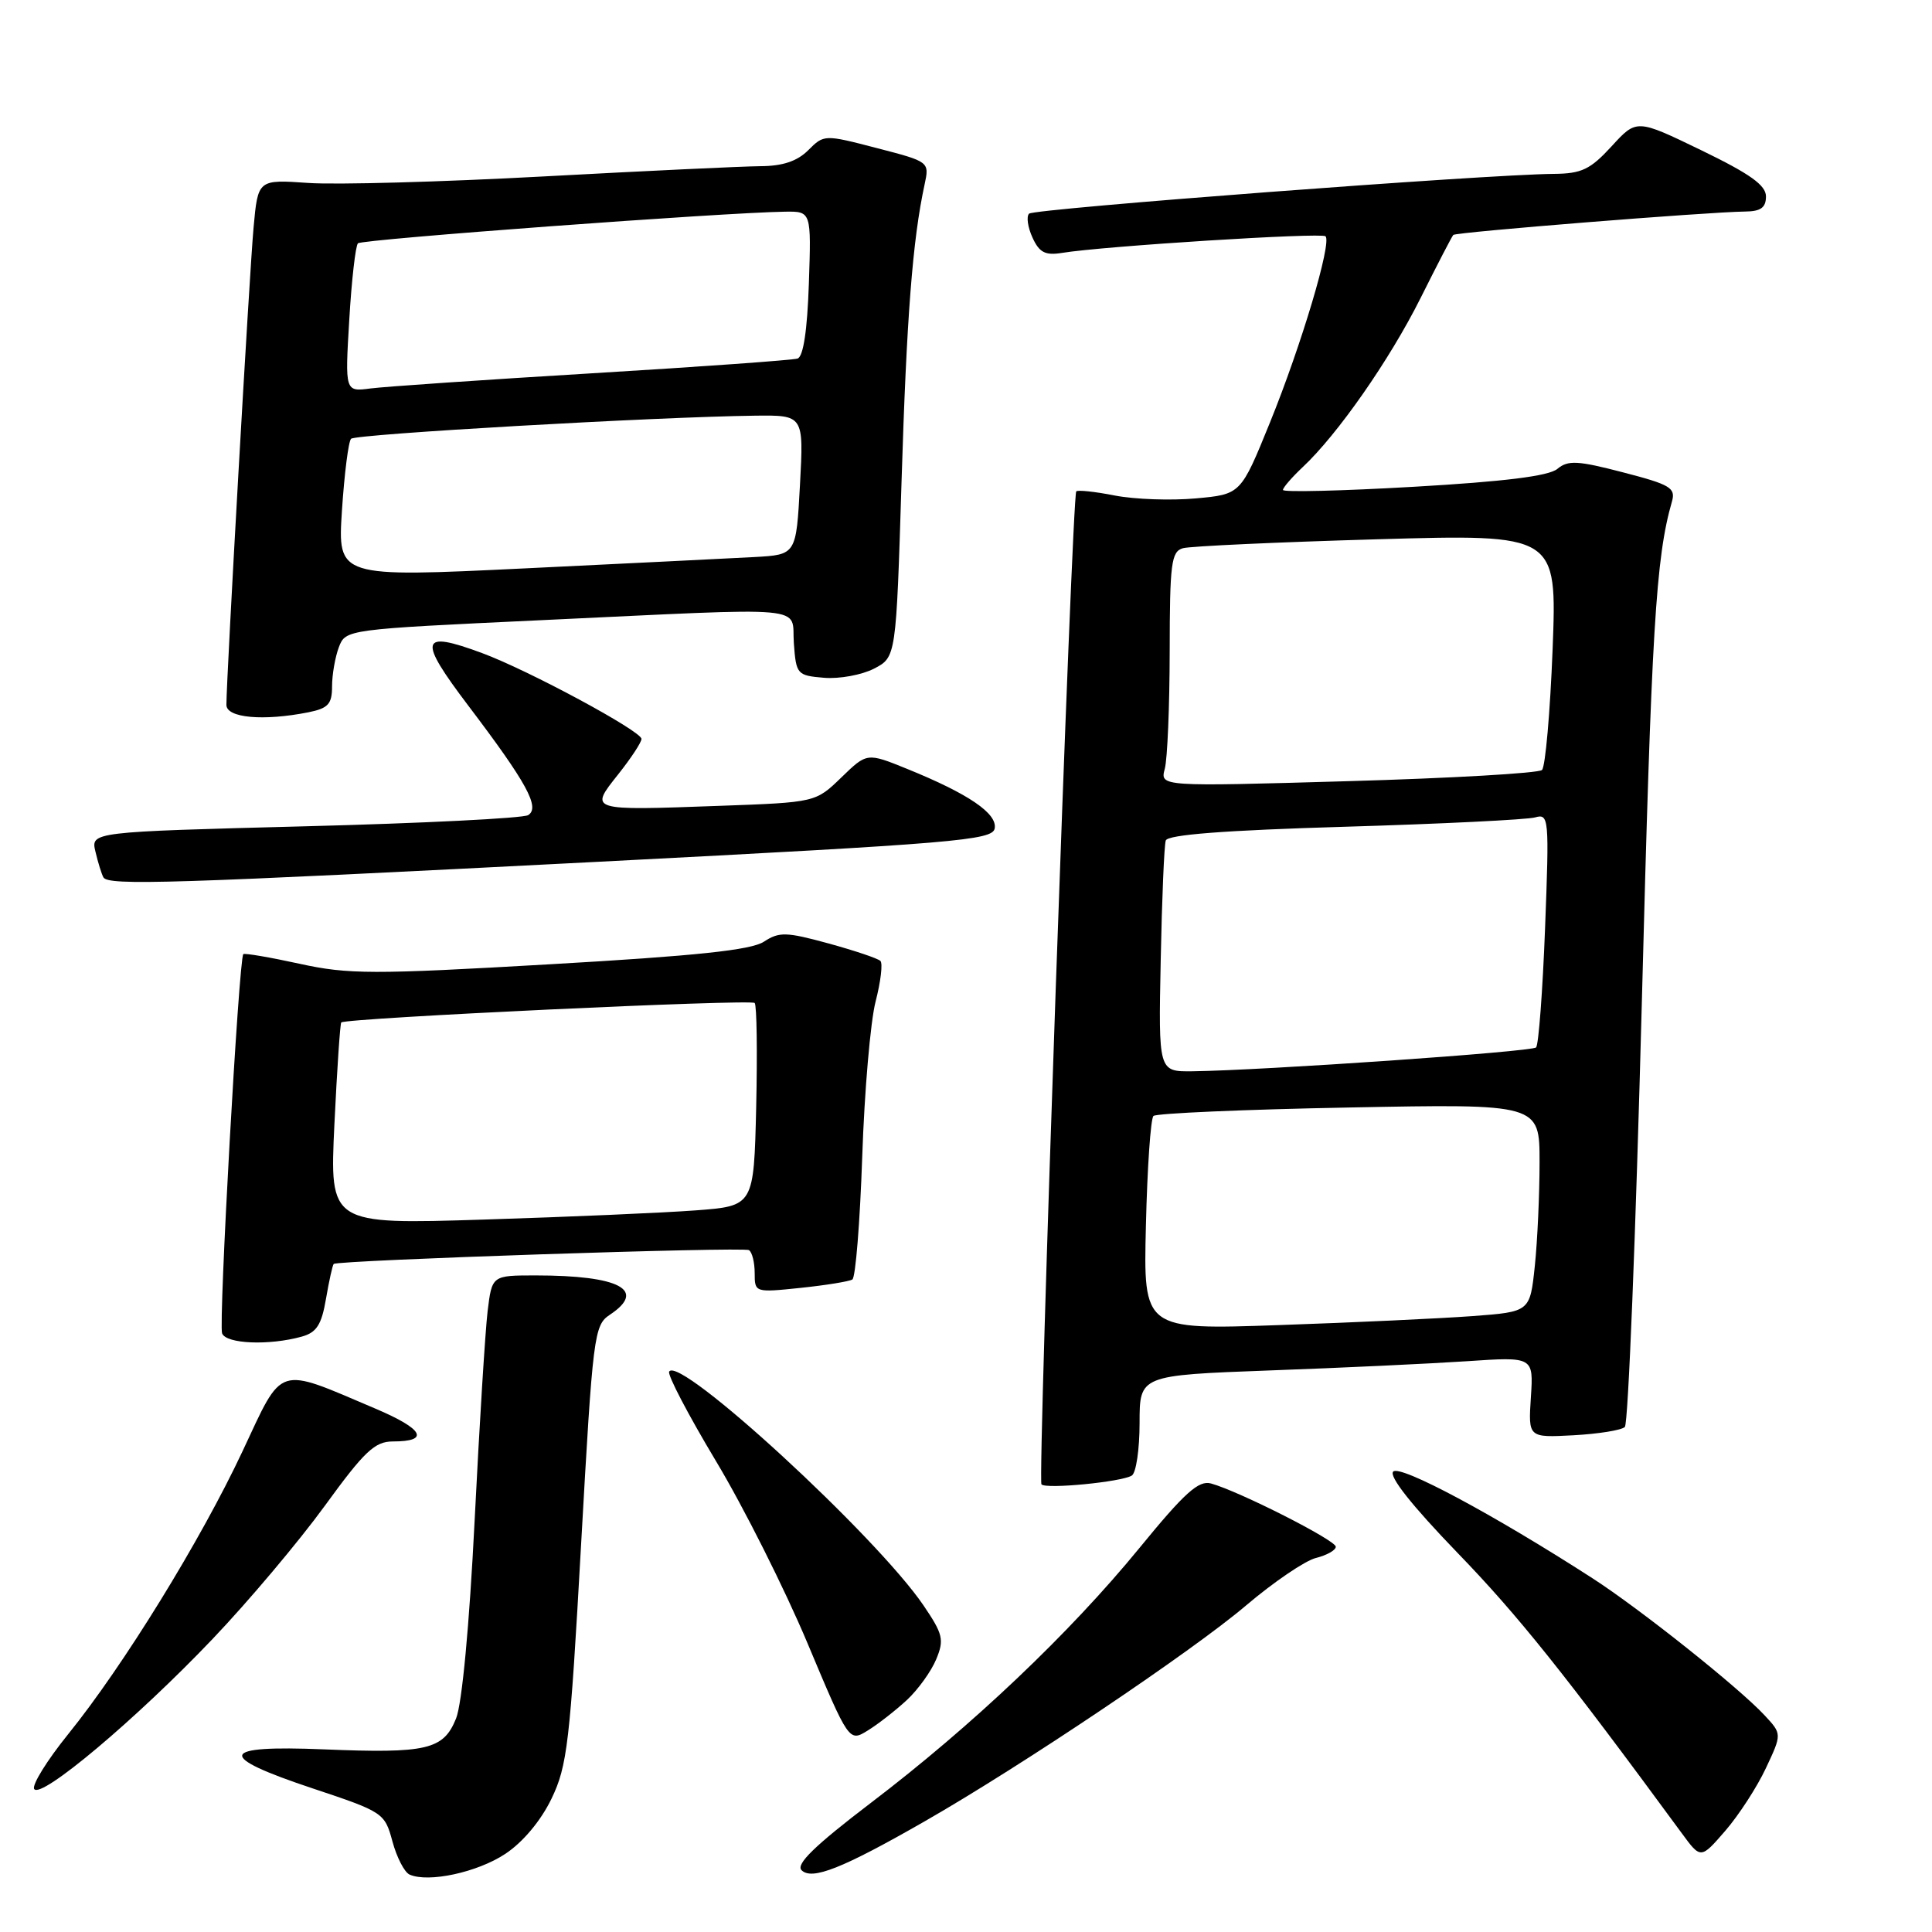 <?xml version="1.0" encoding="UTF-8" standalone="no"?>
<!DOCTYPE svg PUBLIC "-//W3C//DTD SVG 1.1//EN" "http://www.w3.org/Graphics/SVG/1.1/DTD/svg11.dtd" >
<svg xmlns="http://www.w3.org/2000/svg" xmlns:xlink="http://www.w3.org/1999/xlink" version="1.1" viewBox="0 0 256 256">
 <g >
 <path fill="currentColor"
d=" M 66.95 245.65 C 69.27 244.12 71.66 241.27 73.07 238.35 C 75.17 234.01 75.53 230.95 77.00 204.62 C 78.56 176.84 78.71 175.60 80.81 174.21 C 85.75 170.93 82.10 169.00 70.97 169.00 C 65.19 169.00 65.19 169.00 64.61 173.75 C 64.30 176.36 63.52 188.85 62.89 201.50 C 62.19 215.43 61.22 225.77 60.43 227.71 C 58.76 231.85 56.58 232.36 42.93 231.80 C 28.94 231.22 28.53 232.68 41.48 236.99 C 50.79 240.09 50.98 240.22 52.00 244.00 C 52.57 246.11 53.59 248.09 54.27 248.39 C 56.76 249.50 63.25 248.10 66.95 245.65 Z  M 122.50 241.35 C 135.38 233.98 157.96 218.81 165.11 212.73 C 168.75 209.64 172.91 206.81 174.36 206.44 C 175.81 206.08 177.00 205.41 177.00 204.95 C 177.00 204.09 164.17 197.59 160.47 196.57 C 158.83 196.11 156.97 197.79 150.97 205.13 C 141.71 216.44 128.81 228.68 115.38 238.90 C 107.97 244.55 105.42 247.02 106.21 247.81 C 107.58 249.18 111.61 247.59 122.50 241.35 Z  M 233.99 234.29 C 236.12 229.76 236.12 229.76 233.81 227.28 C 230.40 223.61 217.31 213.19 211.00 209.12 C 197.93 200.69 185.54 194.06 184.61 194.99 C 184.00 195.60 187.05 199.46 193.10 205.73 C 201.16 214.06 207.27 221.70 222.85 242.92 C 225.36 246.34 225.36 246.34 228.61 242.59 C 230.40 240.52 232.82 236.79 233.99 234.29 Z  M 28.17 217.17 C 32.93 212.18 39.61 204.24 43.03 199.54 C 48.29 192.30 49.66 191.00 52.06 191.00 C 57.01 191.00 56.13 189.36 49.72 186.64 C 36.53 181.04 37.57 180.70 32.13 192.31 C 26.59 204.12 16.34 220.75 9.03 229.79 C 6.23 233.26 4.21 236.52 4.53 237.05 C 5.39 238.45 18.09 227.76 28.17 217.17 Z  M 120.18 225.25 C 121.65 223.88 123.39 221.46 124.05 219.87 C 125.13 217.28 124.95 216.53 122.38 212.74 C 116.13 203.54 90.02 179.52 88.67 181.74 C 88.41 182.16 91.20 187.48 94.85 193.57 C 98.51 199.65 103.97 210.53 107.00 217.74 C 112.50 230.84 112.50 230.84 115.00 229.29 C 116.38 228.44 118.70 226.62 120.18 225.25 Z  M 149.97 195.52 C 150.54 195.17 151.00 192.04 151.00 188.56 C 151.00 182.23 151.00 182.23 168.25 181.59 C 177.74 181.25 189.48 180.69 194.35 180.37 C 203.20 179.77 203.20 179.77 202.85 185.14 C 202.50 190.50 202.50 190.50 208.50 190.18 C 211.80 190.00 214.86 189.51 215.30 189.08 C 215.75 188.65 216.75 163.36 217.55 132.90 C 218.83 83.35 219.40 73.91 221.54 66.46 C 222.06 64.65 221.33 64.21 215.06 62.59 C 209.04 61.02 207.76 60.96 206.36 62.13 C 205.22 63.08 199.35 63.81 187.35 64.50 C 177.81 65.05 170.00 65.24 170.00 64.92 C 170.00 64.61 171.17 63.26 172.59 61.92 C 177.22 57.60 184.14 47.68 188.23 39.50 C 190.43 35.10 192.38 31.33 192.57 31.13 C 192.91 30.76 226.23 28.09 231.25 28.03 C 233.31 28.01 234.00 27.51 234.00 26.03 C 234.00 24.54 231.89 23.04 225.43 19.91 C 216.86 15.76 216.86 15.76 213.55 19.38 C 210.72 22.46 209.58 23.01 205.87 23.04 C 196.80 23.12 137.02 27.65 136.36 28.31 C 135.98 28.68 136.18 30.11 136.81 31.48 C 137.71 33.46 138.50 33.87 140.72 33.51 C 146.21 32.61 175.12 30.79 175.64 31.31 C 176.49 32.16 172.44 45.74 168.27 56.00 C 164.41 65.50 164.41 65.50 158.45 66.04 C 155.18 66.34 150.35 66.17 147.72 65.66 C 145.09 65.14 142.79 64.90 142.61 65.11 C 142.04 65.78 137.47 196.14 138.00 196.69 C 138.63 197.34 148.60 196.37 149.97 195.52 Z  M 39.98 177.11 C 41.96 176.56 42.61 175.54 43.20 172.07 C 43.61 169.68 44.07 167.61 44.22 167.48 C 44.79 166.98 98.50 165.19 99.24 165.65 C 99.66 165.91 100.00 167.28 100.00 168.70 C 100.00 171.27 100.04 171.28 106.09 170.65 C 109.43 170.30 112.52 169.80 112.94 169.54 C 113.37 169.27 113.95 161.96 114.25 153.28 C 114.54 144.60 115.34 135.35 116.02 132.71 C 116.70 130.08 116.99 127.66 116.66 127.33 C 116.34 127.00 113.24 125.96 109.78 125.01 C 104.18 123.48 103.25 123.45 101.22 124.78 C 99.52 125.89 92.26 126.66 72.89 127.77 C 49.35 129.13 46.14 129.12 39.68 127.70 C 35.75 126.84 32.40 126.27 32.24 126.43 C 31.65 127.02 28.94 175.41 29.43 176.68 C 29.97 178.08 35.66 178.31 39.98 177.11 Z  M 79.49 114.18 C 126.64 111.75 131.50 111.34 131.80 109.78 C 132.18 107.80 128.33 105.18 120.22 101.89 C 114.88 99.72 114.88 99.72 111.48 103.02 C 108.07 106.32 108.07 106.32 95.29 106.78 C 77.98 107.41 78.07 107.44 81.91 102.61 C 83.61 100.47 85.00 98.36 85.00 97.91 C 85.00 96.88 69.97 88.78 63.86 86.53 C 55.63 83.48 55.33 84.63 62.05 93.50 C 69.81 103.74 71.60 107.01 69.98 108.01 C 69.31 108.42 56.00 109.09 40.39 109.49 C 12.02 110.23 12.02 110.23 12.65 112.86 C 12.99 114.31 13.47 115.84 13.70 116.25 C 14.32 117.37 22.51 117.11 79.49 114.18 Z  M 40.88 94.38 C 43.49 93.85 44.00 93.29 44.00 90.94 C 44.00 89.39 44.41 87.06 44.90 85.76 C 45.80 83.40 45.87 83.39 71.65 82.18 C 108.21 80.47 104.82 80.16 105.19 85.25 C 105.49 89.36 105.62 89.51 109.19 89.81 C 111.22 89.98 114.20 89.43 115.81 88.60 C 118.74 87.08 118.74 87.08 119.46 63.79 C 120.13 42.03 120.92 31.79 122.51 24.46 C 123.16 21.43 123.16 21.43 116.18 19.62 C 109.23 17.81 109.18 17.82 107.10 19.90 C 105.64 21.36 103.71 22.01 100.75 22.02 C 98.41 22.04 85.47 22.65 72.00 23.38 C 58.52 24.11 44.50 24.50 40.84 24.24 C 34.18 23.78 34.18 23.78 33.60 30.14 C 33.06 36.01 30.00 89.77 30.00 93.40 C 30.00 95.13 34.89 95.57 40.88 94.38 Z  M 151.84 162.36 C 152.02 154.73 152.47 148.21 152.84 147.87 C 153.20 147.52 164.86 147.01 178.75 146.75 C 204.00 146.26 204.00 146.26 204.00 153.98 C 204.00 158.23 203.72 164.43 203.37 167.76 C 202.73 173.82 202.73 173.82 195.12 174.39 C 190.93 174.70 179.40 175.24 169.50 175.58 C 151.50 176.21 151.50 176.21 151.84 162.36 Z  M 153.80 127.25 C 153.96 119.14 154.26 111.99 154.47 111.37 C 154.73 110.60 162.27 110.02 178.17 109.55 C 191.00 109.17 202.36 108.61 203.41 108.31 C 205.24 107.79 205.29 108.35 204.73 122.98 C 204.41 131.34 203.87 138.46 203.54 138.79 C 202.97 139.37 167.36 141.83 158.00 141.95 C 153.50 142.00 153.50 142.00 153.80 127.25 Z  M 154.34 101.87 C 154.69 100.57 154.98 93.57 154.99 86.32 C 155.00 74.62 155.20 73.08 156.75 72.64 C 157.71 72.37 169.26 71.84 182.41 71.46 C 206.31 70.77 206.31 70.77 205.73 86.01 C 205.40 94.40 204.77 101.60 204.32 102.03 C 203.87 102.45 192.30 103.12 178.60 103.51 C 153.71 104.23 153.71 104.23 154.34 101.87 Z  M 44.31 148.98 C 44.66 141.69 45.07 135.61 45.22 135.48 C 45.90 134.89 99.55 132.37 100.00 132.90 C 100.28 133.23 100.36 139.42 100.20 146.65 C 99.89 159.80 99.89 159.80 92.20 160.38 C 87.96 160.70 75.32 161.25 64.09 161.60 C 43.68 162.24 43.68 162.24 44.31 148.98 Z  M 45.31 67.65 C 45.63 62.77 46.17 58.49 46.52 58.14 C 47.15 57.52 86.95 55.24 100.00 55.08 C 106.50 55.00 106.50 55.00 106.00 64.25 C 105.50 73.50 105.50 73.50 100.00 73.81 C 96.97 73.97 83.30 74.65 69.62 75.31 C 44.74 76.51 44.74 76.51 45.31 67.65 Z  M 46.28 42.37 C 46.59 37.11 47.11 32.56 47.43 32.24 C 47.96 31.71 95.76 28.17 104.00 28.05 C 107.50 28.00 107.50 28.00 107.18 37.56 C 106.97 43.76 106.45 47.25 105.68 47.51 C 105.03 47.72 92.80 48.60 78.50 49.46 C 64.20 50.32 50.97 51.23 49.11 51.47 C 45.71 51.92 45.71 51.92 46.28 42.37 Z "/>
</g>
</svg>